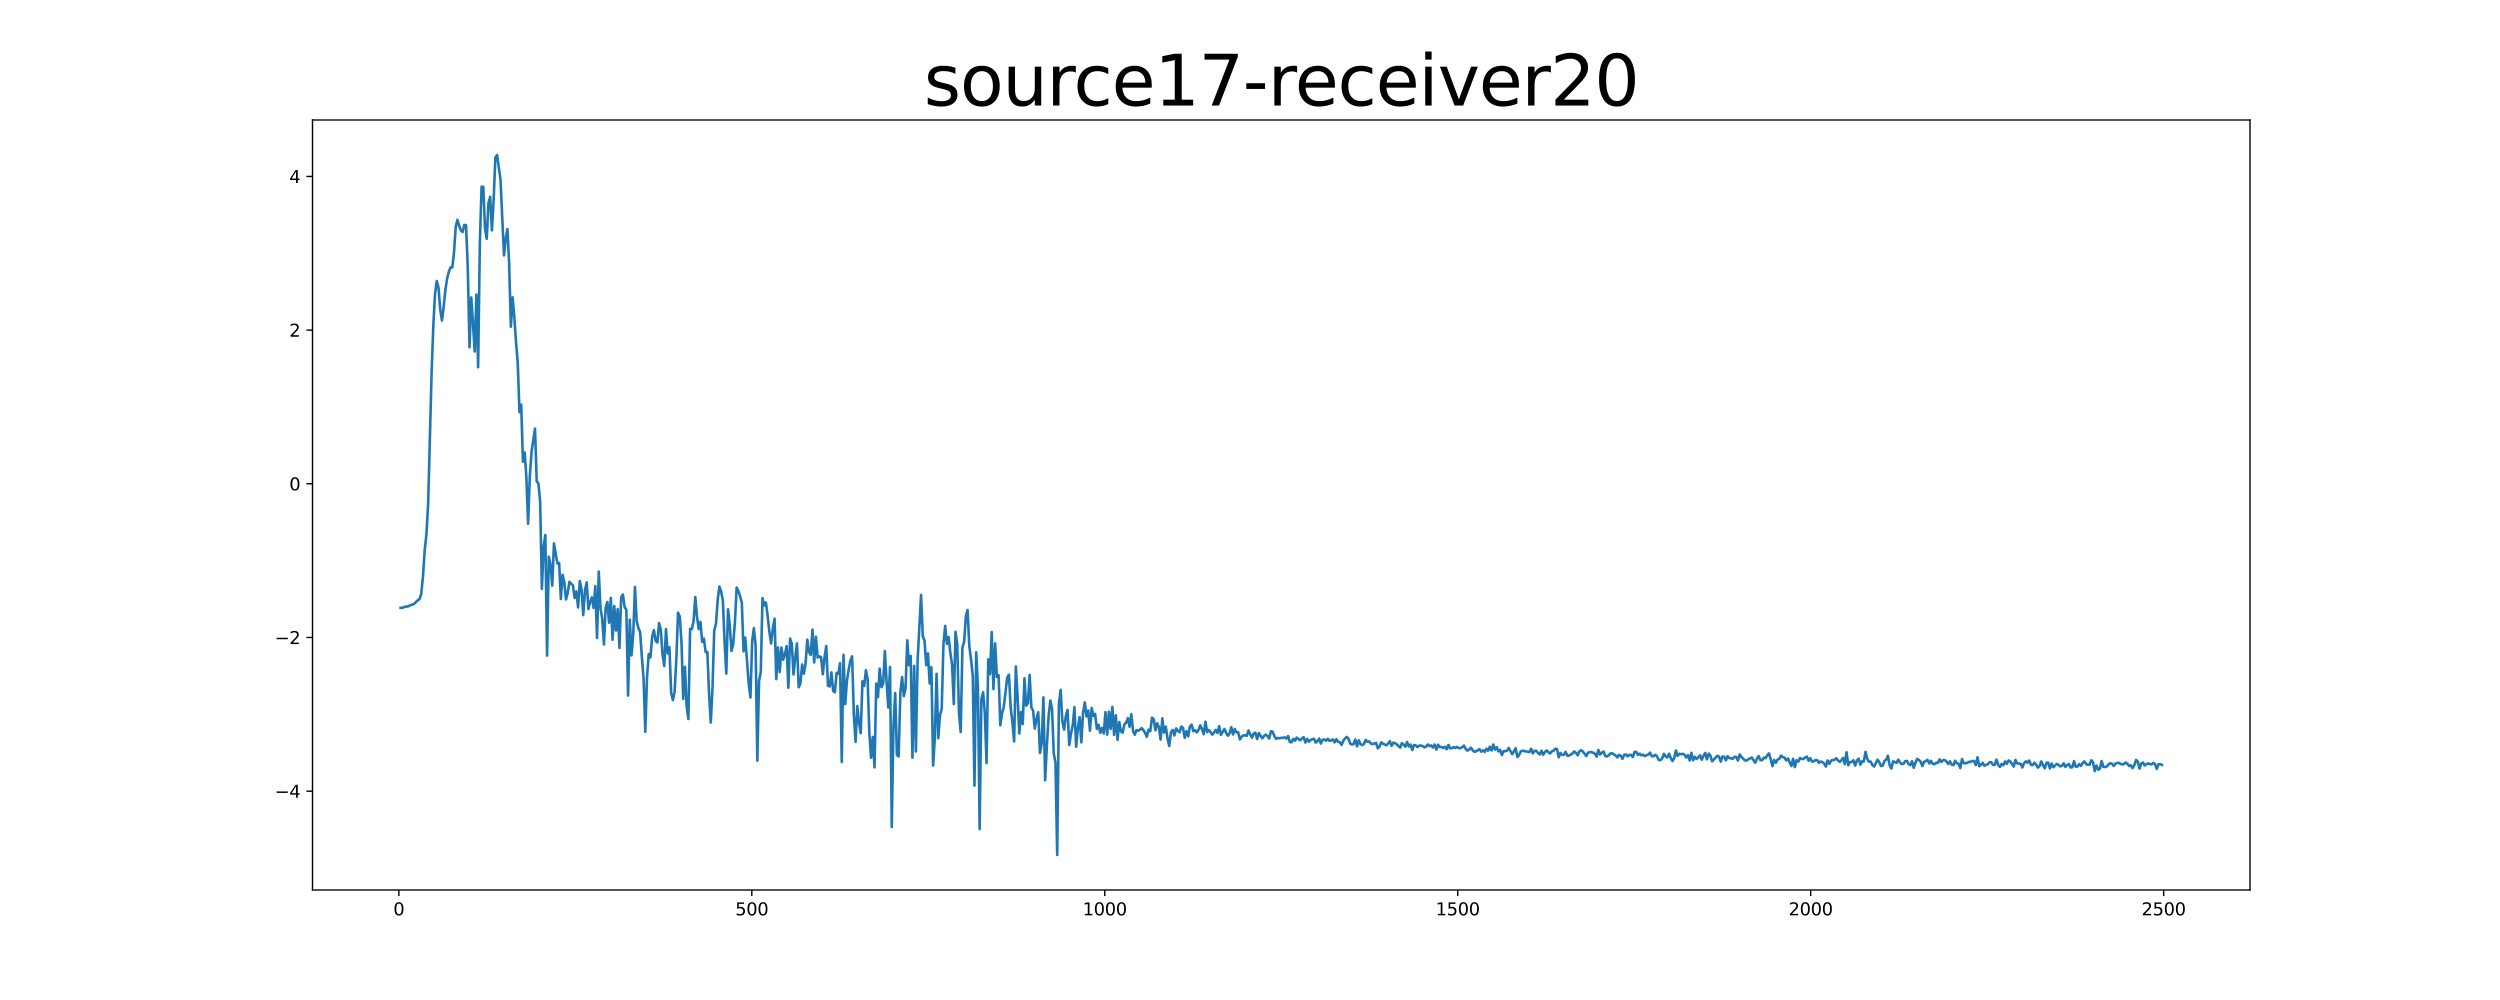 <?xml version="1.0" encoding="utf-8" standalone="no"?>
<!DOCTYPE svg PUBLIC "-//W3C//DTD SVG 1.1//EN"
  "http://www.w3.org/Graphics/SVG/1.1/DTD/svg11.dtd">
<svg xmlns:xlink="http://www.w3.org/1999/xlink" width="1440pt" height="576pt" viewBox="0 0 1440 576" xmlns="http://www.w3.org/2000/svg" version="1.1">
 <defs>
  <style type="text/css">*{stroke-linejoin: round; stroke-linecap: butt}</style>
 </defs>
 <g id="figure_1">
  <g id="patch_1">
   <path d="M 0 576 
L 1440 576 
L 1440 0 
L 0 0 
z
" style="fill: #ffffff"/>
  </g>
  <g id="axes_1">
   <g id="patch_2">
    <path d="M 180 512.64 
L 1296 512.64 
L 1296 69.12 
L 180 69.12 
z
" style="fill: #ffffff"/>
   </g>
   <g id="matplotlib.axis_1">
    <g id="xtick_1">
     <g id="line2d_1">
      <defs>
       <path id="m994c9c022e" d="M 0 0 
L 0 3.5 
" style="stroke: #000000; stroke-width: 0.8"/>
      </defs>
      <g>
       <use xlink:href="#m994c9c022e" x="229.735" y="512.64" style="stroke: #000000; stroke-width: 0.8"/>
      </g>
     </g>
     <g id="text_1">
      <!-- 0 -->
      <g transform="translate(226.553 527.238) scale(0.1 -0.1)">
       <defs>
        <path id="DejaVuSans-30" d="M 2034 4250 
Q 1547 4250 1301 3770 
Q 1056 3291 1056 2328 
Q 1056 1369 1301 889 
Q 1547 409 2034 409 
Q 2525 409 2770 889 
Q 3016 1369 3016 2328 
Q 3016 3291 2770 3770 
Q 2525 4250 2034 4250 
z
M 2034 4750 
Q 2819 4750 3233 4129 
Q 3647 3509 3647 2328 
Q 3647 1150 3233 529 
Q 2819 -91 2034 -91 
Q 1250 -91 836 529 
Q 422 1150 422 2328 
Q 422 3509 836 4129 
Q 1250 4750 2034 4750 
z
" transform="scale(0.016)"/>
       </defs>
       <use xlink:href="#DejaVuSans-30"/>
      </g>
     </g>
    </g>
    <g id="xtick_2">
     <g id="line2d_2">
      <g>
       <use xlink:href="#m994c9c022e" x="433.041" y="512.64" style="stroke: #000000; stroke-width: 0.8"/>
      </g>
     </g>
     <g id="text_2">
      <!-- 500 -->
      <g transform="translate(423.497 527.238) scale(0.1 -0.1)">
       <defs>
        <path id="DejaVuSans-35" d="M 691 4666 
L 3169 4666 
L 3169 4134 
L 1269 4134 
L 1269 2991 
Q 1406 3038 1543 3061 
Q 1681 3084 1819 3084 
Q 2600 3084 3056 2656 
Q 3513 2228 3513 1497 
Q 3513 744 3044 326 
Q 2575 -91 1722 -91 
Q 1428 -91 1123 -41 
Q 819 9 494 109 
L 494 744 
Q 775 591 1075 516 
Q 1375 441 1709 441 
Q 2250 441 2565 725 
Q 2881 1009 2881 1497 
Q 2881 1984 2565 2268 
Q 2250 2553 1709 2553 
Q 1456 2553 1204 2497 
Q 953 2441 691 2322 
L 691 4666 
z
" transform="scale(0.016)"/>
       </defs>
       <use xlink:href="#DejaVuSans-35"/>
       <use xlink:href="#DejaVuSans-30" x="63.623"/>
       <use xlink:href="#DejaVuSans-30" x="127.246"/>
      </g>
     </g>
    </g>
    <g id="xtick_3">
     <g id="line2d_3">
      <g>
       <use xlink:href="#m994c9c022e" x="636.347" y="512.64" style="stroke: #000000; stroke-width: 0.8"/>
      </g>
     </g>
     <g id="text_3">
      <!-- 1000 -->
      <g transform="translate(623.622 527.238) scale(0.1 -0.1)">
       <defs>
        <path id="DejaVuSans-31" d="M 794 531 
L 1825 531 
L 1825 4091 
L 703 3866 
L 703 4441 
L 1819 4666 
L 2450 4666 
L 2450 531 
L 3481 531 
L 3481 0 
L 794 0 
L 794 531 
z
" transform="scale(0.016)"/>
       </defs>
       <use xlink:href="#DejaVuSans-31"/>
       <use xlink:href="#DejaVuSans-30" x="63.623"/>
       <use xlink:href="#DejaVuSans-30" x="127.246"/>
       <use xlink:href="#DejaVuSans-30" x="190.869"/>
      </g>
     </g>
    </g>
    <g id="xtick_4">
     <g id="line2d_4">
      <g>
       <use xlink:href="#m994c9c022e" x="839.653" y="512.64" style="stroke: #000000; stroke-width: 0.8"/>
      </g>
     </g>
     <g id="text_4">
      <!-- 1500 -->
      <g transform="translate(826.928 527.238) scale(0.1 -0.1)">
       <use xlink:href="#DejaVuSans-31"/>
       <use xlink:href="#DejaVuSans-35" x="63.623"/>
       <use xlink:href="#DejaVuSans-30" x="127.246"/>
       <use xlink:href="#DejaVuSans-30" x="190.869"/>
      </g>
     </g>
    </g>
    <g id="xtick_5">
     <g id="line2d_5">
      <g>
       <use xlink:href="#m994c9c022e" x="1042.959" y="512.64" style="stroke: #000000; stroke-width: 0.8"/>
      </g>
     </g>
     <g id="text_5">
      <!-- 2000 -->
      <g transform="translate(1030.234 527.238) scale(0.1 -0.1)">
       <defs>
        <path id="DejaVuSans-32" d="M 1228 531 
L 3431 531 
L 3431 0 
L 469 0 
L 469 531 
Q 828 903 1448 1529 
Q 2069 2156 2228 2338 
Q 2531 2678 2651 2914 
Q 2772 3150 2772 3378 
Q 2772 3750 2511 3984 
Q 2250 4219 1831 4219 
Q 1534 4219 1204 4116 
Q 875 4013 500 3803 
L 500 4441 
Q 881 4594 1212 4672 
Q 1544 4750 1819 4750 
Q 2544 4750 2975 4387 
Q 3406 4025 3406 3419 
Q 3406 3131 3298 2873 
Q 3191 2616 2906 2266 
Q 2828 2175 2409 1742 
Q 1991 1309 1228 531 
z
" transform="scale(0.016)"/>
       </defs>
       <use xlink:href="#DejaVuSans-32"/>
       <use xlink:href="#DejaVuSans-30" x="63.623"/>
       <use xlink:href="#DejaVuSans-30" x="127.246"/>
       <use xlink:href="#DejaVuSans-30" x="190.869"/>
      </g>
     </g>
    </g>
    <g id="xtick_6">
     <g id="line2d_6">
      <g>
       <use xlink:href="#m994c9c022e" x="1246.265" y="512.64" style="stroke: #000000; stroke-width: 0.8"/>
      </g>
     </g>
     <g id="text_6">
      <!-- 2500 -->
      <g transform="translate(1233.54 527.238) scale(0.1 -0.1)">
       <use xlink:href="#DejaVuSans-32"/>
       <use xlink:href="#DejaVuSans-35" x="63.623"/>
       <use xlink:href="#DejaVuSans-30" x="127.246"/>
       <use xlink:href="#DejaVuSans-30" x="190.869"/>
      </g>
     </g>
    </g>
   </g>
   <g id="matplotlib.axis_2">
    <g id="ytick_1">
     <g id="line2d_7">
      <defs>
       <path id="m8f5fe54988" d="M 0 0 
L -3.5 0 
" style="stroke: #000000; stroke-width: 0.8"/>
      </defs>
      <g>
       <use xlink:href="#m8f5fe54988" x="180" y="455.7" style="stroke: #000000; stroke-width: 0.8"/>
      </g>
     </g>
     <g id="text_7">
      <!-- −4 -->
      <g transform="translate(158.258 459.499) scale(0.1 -0.1)">
       <defs>
        <path id="DejaVuSans-2212" d="M 678 2272 
L 4684 2272 
L 4684 1741 
L 678 1741 
L 678 2272 
z
" transform="scale(0.016)"/>
        <path id="DejaVuSans-34" d="M 2419 4116 
L 825 1625 
L 2419 1625 
L 2419 4116 
z
M 2253 4666 
L 3047 4666 
L 3047 1625 
L 3713 1625 
L 3713 1100 
L 3047 1100 
L 3047 0 
L 2419 0 
L 2419 1100 
L 313 1100 
L 313 1709 
L 2253 4666 
z
" transform="scale(0.016)"/>
       </defs>
       <use xlink:href="#DejaVuSans-2212"/>
       <use xlink:href="#DejaVuSans-34" x="83.789"/>
      </g>
     </g>
    </g>
    <g id="ytick_2">
     <g id="line2d_8">
      <g>
       <use xlink:href="#m8f5fe54988" x="180" y="367.181" style="stroke: #000000; stroke-width: 0.8"/>
      </g>
     </g>
     <g id="text_8">
      <!-- −2 -->
      <g transform="translate(158.258 370.981) scale(0.1 -0.1)">
       <use xlink:href="#DejaVuSans-2212"/>
       <use xlink:href="#DejaVuSans-32" x="83.789"/>
      </g>
     </g>
    </g>
    <g id="ytick_3">
     <g id="line2d_9">
      <g>
       <use xlink:href="#m8f5fe54988" x="180" y="278.663" style="stroke: #000000; stroke-width: 0.8"/>
      </g>
     </g>
     <g id="text_9">
      <!-- 0 -->
      <g transform="translate(166.637 282.462) scale(0.1 -0.1)">
       <use xlink:href="#DejaVuSans-30"/>
      </g>
     </g>
    </g>
    <g id="ytick_4">
     <g id="line2d_10">
      <g>
       <use xlink:href="#m8f5fe54988" x="180" y="190.144" style="stroke: #000000; stroke-width: 0.8"/>
      </g>
     </g>
     <g id="text_10">
      <!-- 2 -->
      <g transform="translate(166.637 193.943) scale(0.1 -0.1)">
       <use xlink:href="#DejaVuSans-32"/>
      </g>
     </g>
    </g>
    <g id="ytick_5">
     <g id="line2d_11">
      <g>
       <use xlink:href="#m8f5fe54988" x="180" y="101.625" style="stroke: #000000; stroke-width: 0.8"/>
      </g>
     </g>
     <g id="text_11">
      <!-- 4 -->
      <g transform="translate(166.637 105.424) scale(0.1 -0.1)">
       <use xlink:href="#DejaVuSans-34"/>
      </g>
     </g>
    </g>
   </g>
   <g id="line2d_12">
    <path d="M 230.727 350.11 
L 231.72 350.138 
L 233.705 349.309 
L 234.698 349.404 
L 236.684 348.453 
L 237.676 348.24 
L 238.669 347.704 
L 240.654 345.681 
L 241.647 345.132 
L 242.64 341.927 
L 243.632 332.069 
L 244.625 316.823 
L 245.618 307.812 
L 246.611 290.194 
L 248.596 215.205 
L 249.589 187.568 
L 250.581 169.27 
L 251.574 161.833 
L 252.567 165.683 
L 253.56 178.109 
L 254.552 184.618 
L 255.545 176.886 
L 256.538 166.984 
L 257.53 160.514 
L 258.523 156.534 
L 259.516 154.036 
L 260.508 154.1 
L 261.501 145.579 
L 262.494 130.572 
L 263.487 126.592 
L 264.479 130.032 
L 265.472 132.738 
L 266.465 133.644 
L 267.457 129.512 
L 268.45 129.749 
L 269.443 154.332 
L 270.436 200.035 
L 271.428 171.309 
L 272.421 185.975 
L 273.414 202.491 
L 274.406 169.678 
L 275.399 211.544 
L 276.392 140.021 
L 277.384 107.52 
L 278.377 107.589 
L 279.37 131.597 
L 280.363 137.555 
L 281.355 116.9 
L 282.348 113.365 
L 283.341 132.688 
L 284.333 115.418 
L 285.326 90.722 
L 286.319 89.28 
L 288.304 103.556 
L 290.29 147.132 
L 291.282 137.491 
L 292.275 131.944 
L 293.268 151.904 
L 294.26 188.179 
L 295.253 171.273 
L 296.246 182.564 
L 297.239 197.069 
L 298.231 209.215 
L 299.224 237.372 
L 300.217 233.077 
L 301.209 265.91 
L 302.202 260.592 
L 303.195 274.868 
L 304.188 301.689 
L 305.18 274.136 
L 306.173 260.16 
L 308.158 246.901 
L 309.151 277.221 
L 310.144 278.482 
L 311.136 289.23 
L 312.129 339.148 
L 313.122 314.806 
L 314.115 308.182 
L 315.107 377.626 
L 316.1 320.676 
L 317.093 325.251 
L 318.085 337.304 
L 319.078 312.978 
L 321.064 324.557 
L 322.056 324.284 
L 323.049 345.024 
L 324.042 331.057 
L 325.034 335.464 
L 326.027 345.27 
L 327.02 341.361 
L 328.012 335.106 
L 329.005 336.275 
L 329.998 337.039 
L 330.991 344.444 
L 331.983 340.661 
L 332.976 349.881 
L 333.969 334.661 
L 334.961 339.519 
L 335.954 354.322 
L 336.947 340.053 
L 337.94 335.454 
L 338.932 350.854 
L 339.925 346.67 
L 340.918 344.122 
L 341.91 350.211 
L 342.903 337.604 
L 343.896 367.487 
L 344.888 329.237 
L 345.881 350.43 
L 346.874 356.287 
L 347.867 371.208 
L 348.859 350.005 
L 349.852 346.739 
L 350.845 358.712 
L 351.837 344.366 
L 352.83 368.536 
L 353.823 349.053 
L 354.816 363.195 
L 355.808 350.807 
L 356.801 373.222 
L 357.794 344.054 
L 358.786 342.437 
L 359.779 349.645 
L 360.772 351.221 
L 361.764 400.652 
L 362.757 356.923 
L 363.75 377.523 
L 364.743 365.433 
L 365.735 338.042 
L 366.728 357.905 
L 367.721 361.741 
L 368.713 364.096 
L 369.706 378.333 
L 370.699 390.956 
L 371.692 421.513 
L 372.684 390.062 
L 373.677 376.773 
L 374.67 378.601 
L 375.662 366.682 
L 376.655 362.989 
L 377.648 369.128 
L 378.64 370.095 
L 379.633 358.861 
L 380.626 362.878 
L 381.619 376.981 
L 382.611 383.564 
L 383.604 362.335 
L 384.597 376.339 
L 385.589 372.818 
L 386.582 399.041 
L 387.575 403.26 
L 388.568 398.462 
L 389.56 379.784 
L 390.553 352.877 
L 391.546 355.091 
L 392.538 369.949 
L 393.531 402.591 
L 394.524 384.078 
L 395.516 406.996 
L 396.509 414.146 
L 397.502 362.214 
L 398.495 362.332 
L 399.487 357.863 
L 400.48 343.891 
L 401.473 355.336 
L 402.465 362.327 
L 403.458 358.198 
L 404.451 369.692 
L 405.444 367.836 
L 406.436 375.581 
L 407.429 375.53 
L 408.422 399.729 
L 409.414 416.162 
L 410.407 396.05 
L 411.4 362.977 
L 412.392 359.453 
L 413.385 345.534 
L 414.378 337.832 
L 415.371 340.677 
L 416.363 345.899 
L 417.356 369.713 
L 418.349 387.98 
L 419.341 350.946 
L 420.334 360.057 
L 421.327 374.953 
L 422.32 371.026 
L 423.312 358.395 
L 424.305 338.443 
L 425.298 340.413 
L 426.29 343.467 
L 427.283 347.021 
L 428.276 375.163 
L 429.268 367.232 
L 431.254 393.66 
L 432.247 401.765 
L 433.239 369.473 
L 434.232 361.809 
L 435.225 371.788 
L 436.217 438.129 
L 437.21 392.141 
L 438.203 387.308 
L 439.196 344.532 
L 440.188 348.761 
L 441.181 347.017 
L 442.174 354.894 
L 443.166 364.014 
L 444.159 370.633 
L 445.152 362.041 
L 446.144 356.358 
L 447.137 391.21 
L 448.13 372.904 
L 449.123 387.083 
L 450.115 372.983 
L 451.108 379.99 
L 452.101 376.833 
L 453.093 372.177 
L 454.086 396.16 
L 455.079 367.809 
L 456.072 370.81 
L 457.064 388.488 
L 458.057 378.635 
L 459.05 370.575 
L 460.042 395.861 
L 461.035 393.696 
L 462.028 382.753 
L 463.02 388.031 
L 464.013 382.284 
L 465.006 368.458 
L 465.999 375.55 
L 466.991 377.228 
L 467.984 362.64 
L 468.977 381.566 
L 469.969 366.743 
L 470.962 378.746 
L 471.955 378.056 
L 472.948 378.618 
L 473.94 388.364 
L 474.933 378.664 
L 475.926 372.128 
L 476.918 395.018 
L 477.911 395.389 
L 478.904 387.293 
L 479.896 397.988 
L 480.889 398.758 
L 481.882 387.603 
L 482.875 388.023 
L 483.867 381.999 
L 484.86 438.959 
L 485.853 377.2 
L 486.845 405.624 
L 487.838 392.156 
L 488.831 385.79 
L 489.824 380.558 
L 490.816 378.067 
L 491.809 411.609 
L 492.802 427.345 
L 493.794 406.775 
L 494.787 416.128 
L 495.78 422.258 
L 496.772 392.361 
L 497.765 395.081 
L 498.758 386.045 
L 499.751 391.247 
L 500.743 422.091 
L 501.736 436.437 
L 502.729 424.483 
L 503.721 442.009 
L 504.714 393.768 
L 505.707 401.542 
L 506.7 385.137 
L 507.692 395.821 
L 508.685 393.827 
L 509.678 374.976 
L 510.67 392.703 
L 511.663 407.519 
L 512.656 384.145 
L 513.648 476.384 
L 514.641 418.144 
L 515.634 399.185 
L 516.627 434.92 
L 517.619 435.706 
L 518.612 398.874 
L 519.605 389.977 
L 520.597 400.964 
L 521.59 396.432 
L 522.583 368.837 
L 523.576 383.137 
L 524.568 377.835 
L 525.561 436.448 
L 526.554 383.537 
L 527.546 432.822 
L 528.539 380.585 
L 530.524 342.668 
L 531.517 366.4 
L 532.51 368.973 
L 533.503 383.137 
L 534.495 376.356 
L 535.488 393.666 
L 536.481 384.278 
L 537.473 440.931 
L 538.466 424.861 
L 539.459 388.12 
L 540.452 425.188 
L 541.444 411.88 
L 542.437 408.188 
L 543.43 370.853 
L 544.422 360.505 
L 545.415 370.887 
L 546.408 366.919 
L 547.4 376.067 
L 548.393 382.704 
L 549.386 405.537 
L 550.379 363.884 
L 551.371 371.375 
L 552.364 410.455 
L 553.357 421.673 
L 554.349 372.98 
L 555.342 369.733 
L 556.335 354.89 
L 557.328 351.371 
L 558.32 372.179 
L 559.313 379.771 
L 560.306 389.104 
L 561.298 452.533 
L 562.291 375.766 
L 563.284 396.204 
L 564.276 477.556 
L 565.269 402.792 
L 566.262 398.779 
L 567.255 410.748 
L 568.247 439.565 
L 569.24 379.769 
L 570.233 388.313 
L 571.225 364.013 
L 572.218 396.875 
L 573.211 370.632 
L 574.204 389.943 
L 575.196 388.997 
L 576.189 417.771 
L 577.182 410.797 
L 578.174 407.193 
L 580.16 390.297 
L 581.152 388.644 
L 582.145 407.701 
L 583.138 415.951 
L 584.131 427.07 
L 585.123 383.887 
L 586.116 401.142 
L 587.109 422.51 
L 588.101 410.186 
L 589.094 417.06 
L 590.087 390.68 
L 591.08 406.5 
L 592.072 405.107 
L 593.065 388.741 
L 594.058 407.458 
L 595.05 409.261 
L 596.043 419.657 
L 597.036 413.836 
L 598.028 410.239 
L 599.021 433.705 
L 600.014 428.281 
L 601.007 401.679 
L 601.999 449.412 
L 602.992 429.647 
L 603.985 412.861 
L 604.977 403.49 
L 605.97 408.132 
L 606.963 434.102 
L 607.956 439.17 
L 608.948 492.48 
L 609.941 405.208 
L 610.934 397.397 
L 611.926 415.52 
L 612.919 420.259 
L 613.912 412.55 
L 614.904 408.94 
L 615.897 429.159 
L 616.89 422.606 
L 617.883 417.918 
L 618.875 407.3 
L 619.868 430.111 
L 620.861 419.476 
L 621.853 413.153 
L 622.846 427.614 
L 623.839 410.531 
L 624.832 404.583 
L 625.824 412.688 
L 626.817 409.266 
L 627.81 420.905 
L 628.802 407.811 
L 629.795 412.422 
L 630.788 411.176 
L 631.78 419.87 
L 632.773 417.517 
L 633.766 422.114 
L 634.759 419.26 
L 635.751 422.462 
L 636.744 410.186 
L 637.737 423.121 
L 638.729 409.935 
L 639.722 419.873 
L 640.715 407.169 
L 641.708 423.297 
L 642.7 411.994 
L 643.693 426.155 
L 644.686 415.875 
L 645.678 421.334 
L 646.671 421.967 
L 647.664 417.218 
L 648.656 416.241 
L 649.649 413.645 
L 650.642 418.629 
L 651.635 411.375 
L 652.627 420.972 
L 653.62 423.205 
L 654.613 420.535 
L 655.605 420.947 
L 656.598 420.316 
L 657.591 419.357 
L 658.584 420.546 
L 659.576 422.124 
L 660.569 424.364 
L 661.562 420.3 
L 662.554 421.124 
L 663.547 413.387 
L 664.54 414.224 
L 665.532 420.643 
L 666.525 416.604 
L 667.518 418.868 
L 668.511 425.991 
L 669.503 413.76 
L 670.496 421.966 
L 671.489 418.551 
L 672.481 425.232 
L 673.474 429.659 
L 674.467 421.845 
L 675.46 420.422 
L 676.452 423.635 
L 677.445 419.575 
L 678.438 420.955 
L 679.43 421.77 
L 680.423 418.515 
L 681.416 419.282 
L 682.408 424.979 
L 683.401 421.153 
L 684.394 424.12 
L 685.387 418.51 
L 686.379 417.341 
L 687.372 421.203 
L 688.365 420.616 
L 689.357 421.86 
L 690.35 420.331 
L 691.343 417.792 
L 692.336 419.952 
L 693.328 422.942 
L 694.321 415.685 
L 695.314 421.648 
L 696.306 420.484 
L 697.299 421.73 
L 698.292 423.17 
L 699.284 421.979 
L 700.277 420.371 
L 701.27 422.187 
L 702.263 418.271 
L 703.255 423.282 
L 705.241 419.864 
L 706.233 422.098 
L 707.226 423.745 
L 708.219 422.501 
L 709.212 418.879 
L 710.204 423.04 
L 711.197 419.877 
L 712.19 421.88 
L 713.182 421.809 
L 714.175 425.915 
L 715.168 424.349 
L 716.16 423.636 
L 717.153 423.536 
L 718.146 423.823 
L 719.139 420.747 
L 720.131 422.986 
L 721.124 424.897 
L 722.117 422.51 
L 723.109 422.04 
L 724.102 425.693 
L 725.095 422.219 
L 727.08 425.276 
L 728.073 423.949 
L 729.066 423.14 
L 730.058 423.911 
L 731.051 425.375 
L 732.044 421.195 
L 733.036 421.427 
L 734.029 423.98 
L 735.022 425.61 
L 736.015 425.025 
L 737.007 425.256 
L 738 424.985 
L 738.993 425.025 
L 739.985 424.721 
L 740.978 425.416 
L 741.971 423.939 
L 742.964 427.418 
L 743.956 427.502 
L 744.949 425.607 
L 745.942 426.6 
L 746.934 424.86 
L 748.92 426.407 
L 749.912 425.349 
L 750.905 424.587 
L 751.898 427.711 
L 752.891 425.606 
L 753.883 427.208 
L 754.876 426.286 
L 755.869 425.736 
L 756.861 425.559 
L 757.854 427.754 
L 758.847 426.845 
L 759.84 425.446 
L 760.832 428.269 
L 761.825 426.087 
L 762.818 425.945 
L 763.81 426.607 
L 764.803 425.571 
L 765.796 426.712 
L 766.788 426.499 
L 767.781 425.954 
L 768.774 427.589 
L 769.767 425.755 
L 770.759 427.313 
L 771.752 427.517 
L 772.745 429.04 
L 773.737 426.672 
L 774.73 425.333 
L 775.723 424.466 
L 776.716 425.433 
L 777.708 428.274 
L 778.701 428.863 
L 779.694 428.556 
L 780.686 425.958 
L 781.679 429.896 
L 782.672 426.401 
L 783.664 428.663 
L 784.657 429.2 
L 785.65 428.527 
L 786.643 426.157 
L 787.635 427.272 
L 788.628 427.063 
L 789.621 428.279 
L 790.613 428.608 
L 792.599 427.92 
L 793.592 431.018 
L 794.584 430.078 
L 795.577 427.651 
L 796.57 428.326 
L 798.555 429.294 
L 799.548 428.291 
L 800.54 426.961 
L 801.533 429.628 
L 802.526 427.788 
L 803.519 428.104 
L 804.511 428.689 
L 806.497 430.62 
L 807.489 428.047 
L 808.482 428.903 
L 809.475 430.101 
L 810.468 427.395 
L 811.46 429.984 
L 812.453 428.854 
L 813.446 432.007 
L 814.438 429.16 
L 815.431 429.291 
L 816.424 430.285 
L 817.416 429.517 
L 818.409 429.4 
L 819.402 429.742 
L 820.395 430.458 
L 821.387 430.064 
L 822.38 428.824 
L 823.373 429.783 
L 824.365 429.376 
L 825.358 430.575 
L 826.351 428.842 
L 827.344 431.754 
L 828.336 428.919 
L 829.329 430.322 
L 830.322 430.192 
L 831.314 430.897 
L 832.307 430.106 
L 833.3 431.567 
L 834.292 429.084 
L 835.285 431.06 
L 836.278 430.933 
L 837.271 430.342 
L 838.263 430.817 
L 839.256 430.253 
L 840.249 430.935 
L 841.241 430.882 
L 842.234 430.484 
L 843.227 429.457 
L 844.22 431.341 
L 845.212 432.342 
L 846.205 431.786 
L 847.198 430.667 
L 848.19 432.018 
L 849.183 433.042 
L 850.176 432.788 
L 852.161 431.499 
L 853.154 432.945 
L 854.147 432.205 
L 855.139 433.116 
L 856.132 431.241 
L 857.125 432.422 
L 858.117 430.134 
L 859.11 432.262 
L 860.103 428.827 
L 861.096 431.772 
L 862.088 430.357 
L 863.081 432.798 
L 864.074 431.931 
L 865.066 434.954 
L 866.059 432.715 
L 867.052 432.66 
L 868.044 432.369 
L 869.037 430.85 
L 871.023 434.405 
L 872.015 432.835 
L 873.008 430.923 
L 874.001 436.045 
L 874.993 434.973 
L 875.986 432.75 
L 876.979 432.397 
L 880.95 433.219 
L 881.942 431.293 
L 882.935 433.975 
L 883.928 432.484 
L 884.92 432.446 
L 885.913 433.705 
L 886.906 434.547 
L 887.899 432.421 
L 888.891 434.767 
L 889.884 433.124 
L 890.877 432.242 
L 891.869 433.294 
L 892.862 433.987 
L 893.855 432.755 
L 894.848 432.407 
L 895.84 431.317 
L 896.833 431.396 
L 897.826 436.216 
L 898.818 433.66 
L 899.811 434.804 
L 900.804 434.777 
L 901.796 433.085 
L 902.789 435.299 
L 903.782 435.203 
L 905.767 434.022 
L 906.76 432.853 
L 907.753 433.623 
L 908.745 435.053 
L 909.738 432.805 
L 910.731 432.108 
L 911.724 432.886 
L 913.709 435.498 
L 914.702 433.523 
L 915.694 433.276 
L 916.687 433.161 
L 918.672 434.086 
L 919.665 435.841 
L 920.658 431.997 
L 921.651 434.604 
L 922.643 433.559 
L 923.636 432.858 
L 924.629 435.449 
L 925.621 435.696 
L 926.614 435.105 
L 927.607 433.997 
L 928.6 433.896 
L 930.585 435.141 
L 931.578 436.256 
L 932.57 434.745 
L 933.563 435.358 
L 934.556 437.063 
L 935.548 434.745 
L 936.541 434.574 
L 937.534 435.674 
L 938.527 434.815 
L 939.519 434.846 
L 940.512 436.075 
L 941.505 433.097 
L 942.497 433.102 
L 943.49 434.819 
L 944.483 434.148 
L 945.476 435.083 
L 946.468 434.704 
L 947.461 435.526 
L 948.454 434.904 
L 949.446 434.66 
L 950.439 433.537 
L 951.432 435.563 
L 952.424 435.626 
L 953.417 434.721 
L 954.41 435.61 
L 955.403 437.704 
L 956.395 437.846 
L 957.388 436.878 
L 958.381 434.19 
L 959.373 435.691 
L 960.366 436.292 
L 961.359 434.15 
L 962.352 436.56 
L 963.344 438.369 
L 964.337 436.739 
L 965.33 432.268 
L 966.322 435.374 
L 967.315 434.185 
L 968.308 434.442 
L 969.3 434.177 
L 970.293 434.77 
L 971.286 436.297 
L 972.279 434.881 
L 973.271 438.081 
L 974.264 433.628 
L 975.257 437.958 
L 976.249 435.945 
L 977.242 437.146 
L 978.235 436.213 
L 979.228 435.014 
L 980.22 437.604 
L 981.213 435.348 
L 982.206 433.691 
L 983.198 437.382 
L 984.191 434.093 
L 985.184 435.239 
L 986.176 438.559 
L 989.155 435.37 
L 990.147 435.783 
L 991.14 438.702 
L 992.133 435.77 
L 993.125 435.824 
L 994.118 437.971 
L 995.111 435.575 
L 996.104 436.672 
L 997.096 436.765 
L 998.089 437.053 
L 999.082 435.888 
L 1000.074 435.999 
L 1001.067 438.099 
L 1002.06 434.56 
L 1003.052 436.045 
L 1004.045 436.938 
L 1005.038 438.01 
L 1006.031 438.097 
L 1007.023 437.337 
L 1008.016 436.889 
L 1009.009 436.294 
L 1010.994 439.301 
L 1011.987 437.019 
L 1012.98 435.494 
L 1013.972 437.818 
L 1014.965 437.904 
L 1015.958 436.412 
L 1016.95 436.7 
L 1017.943 435.111 
L 1018.936 433.931 
L 1019.928 437.31 
L 1020.921 441.329 
L 1021.914 437.696 
L 1022.907 439.319 
L 1023.899 437.499 
L 1024.892 437.062 
L 1025.885 435.186 
L 1026.877 436.101 
L 1027.87 436.358 
L 1028.863 437.97 
L 1029.856 436.932 
L 1031.841 441.242 
L 1032.834 437.029 
L 1033.826 441.846 
L 1034.819 437.868 
L 1035.812 438.681 
L 1036.804 436.601 
L 1037.797 437.19 
L 1038.79 437.217 
L 1039.783 436.267 
L 1040.775 435.808 
L 1041.768 438.148 
L 1042.761 436.721 
L 1043.753 438.7 
L 1044.746 438.53 
L 1045.739 437.848 
L 1046.732 437.85 
L 1047.724 439.411 
L 1048.717 438.611 
L 1049.71 439.017 
L 1050.702 439.85 
L 1051.695 441.533 
L 1052.688 438.031 
L 1053.68 440.004 
L 1054.673 438.123 
L 1055.666 437.811 
L 1056.659 437.707 
L 1057.651 436.753 
L 1058.644 437.923 
L 1059.637 438.831 
L 1060.629 437.967 
L 1061.622 436.551 
L 1062.615 440.154 
L 1063.608 433.308 
L 1064.6 440.776 
L 1065.593 438.977 
L 1066.586 438.885 
L 1067.578 437.899 
L 1068.571 440.973 
L 1069.564 438.109 
L 1070.556 436.988 
L 1071.549 440.478 
L 1072.542 438.5 
L 1073.535 438.681 
L 1074.527 433.051 
L 1075.52 437.092 
L 1076.513 438.764 
L 1077.505 438.673 
L 1078.498 440.678 
L 1079.491 441.501 
L 1081.476 437.587 
L 1082.469 439.01 
L 1083.462 441.266 
L 1084.454 440.928 
L 1085.447 438.319 
L 1086.44 437.585 
L 1087.432 435.335 
L 1088.425 440.706 
L 1089.418 442.671 
L 1090.411 438.543 
L 1092.396 439.396 
L 1093.389 437.57 
L 1094.381 439.051 
L 1095.374 440.089 
L 1096.367 440.012 
L 1097.36 438.471 
L 1098.352 438.27 
L 1099.345 440.113 
L 1100.338 440.681 
L 1101.33 438.486 
L 1102.323 442.233 
L 1103.316 439.182 
L 1104.308 437.068 
L 1105.301 437.753 
L 1106.294 438.751 
L 1107.287 441.278 
L 1108.279 438.812 
L 1109.272 438.394 
L 1110.265 437.691 
L 1111.257 439.75 
L 1112.25 438.238 
L 1113.243 440 
L 1114.236 440.179 
L 1115.228 439.385 
L 1116.221 439.482 
L 1117.214 437.397 
L 1118.206 438.86 
L 1119.199 437.847 
L 1120.192 437.799 
L 1121.184 438.644 
L 1122.177 440.085 
L 1123.17 438.513 
L 1124.163 440.439 
L 1125.155 440.705 
L 1126.148 438.189 
L 1127.141 439.708 
L 1128.133 439.844 
L 1129.126 442.429 
L 1130.119 437.175 
L 1131.112 439.592 
L 1132.104 439.677 
L 1133.097 439.421 
L 1134.09 438.806 
L 1135.082 438.848 
L 1136.075 438.262 
L 1137.068 438.413 
L 1138.06 440.687 
L 1139.053 436.163 
L 1140.046 441.304 
L 1141.039 440.512 
L 1142.031 439.381 
L 1143.024 441.057 
L 1144.017 440.541 
L 1145.009 440.196 
L 1146.002 439.066 
L 1146.995 439.021 
L 1147.988 440.641 
L 1148.98 440.551 
L 1149.973 437.52 
L 1150.966 440.57 
L 1151.958 441.752 
L 1152.951 440.036 
L 1153.944 440.718 
L 1154.936 438.562 
L 1155.929 439.992 
L 1156.922 437.981 
L 1157.915 438.6 
L 1159.9 441.533 
L 1160.893 437.702 
L 1161.885 439.686 
L 1162.878 439.893 
L 1163.871 439.89 
L 1164.864 442.036 
L 1165.856 439.589 
L 1166.849 438.519 
L 1167.842 439.273 
L 1168.834 438.047 
L 1169.827 440.537 
L 1170.82 440.685 
L 1171.812 439.326 
L 1172.805 440.427 
L 1173.798 442.139 
L 1174.791 441.238 
L 1175.783 438.574 
L 1176.776 440.794 
L 1177.769 442.488 
L 1178.761 439.324 
L 1179.754 439.306 
L 1180.747 442.614 
L 1181.74 439.762 
L 1182.732 441.939 
L 1184.718 439.996 
L 1185.71 440.509 
L 1186.703 441.477 
L 1187.696 441.048 
L 1188.688 439.661 
L 1189.681 441.743 
L 1190.674 440.687 
L 1191.667 440.125 
L 1192.659 442.064 
L 1193.652 441.909 
L 1194.645 438.393 
L 1195.637 441.63 
L 1196.63 441.503 
L 1197.623 440.149 
L 1198.616 441.157 
L 1199.608 439.571 
L 1200.601 438.566 
L 1201.594 440.096 
L 1202.586 440.506 
L 1203.579 440.488 
L 1204.572 437.927 
L 1205.564 438.955 
L 1206.557 444.125 
L 1207.55 440.974 
L 1208.543 443.294 
L 1209.535 442.854 
L 1210.528 438.343 
L 1211.521 441.699 
L 1212.513 441.84 
L 1213.506 441.483 
L 1214.499 440.291 
L 1215.492 439.64 
L 1216.484 439.892 
L 1217.477 441.183 
L 1218.47 439.873 
L 1219.462 439.472 
L 1220.455 439.39 
L 1221.448 439.995 
L 1222.44 440.364 
L 1223.433 440.035 
L 1224.426 439.209 
L 1225.419 439.963 
L 1226.411 441.228 
L 1227.404 440.873 
L 1228.397 442.455 
L 1229.389 440.696 
L 1230.382 437.743 
L 1231.375 438.655 
L 1232.368 442.703 
L 1233.36 439.788 
L 1234.353 439.219 
L 1235.346 440.907 
L 1236.338 440.153 
L 1237.331 439.693 
L 1238.324 440.152 
L 1239.316 440.25 
L 1240.309 439.421 
L 1241.302 440.096 
L 1242.295 442.903 
L 1243.287 440.216 
L 1244.28 440.135 
L 1245.273 440.603 
L 1245.273 440.603 
" clip-path="url(#pbbd4674f0a)" style="fill: none; stroke: #1f77b4; stroke-width: 1.5; stroke-linecap: square"/>
   </g>
   <g id="patch_3">
    <path d="M 180 512.64 
L 180 69.12 
" style="fill: none; stroke: #000000; stroke-width: 0.8; stroke-linejoin: miter; stroke-linecap: square"/>
   </g>
   <g id="patch_4">
    <path d="M 1296 512.64 
L 1296 69.12 
" style="fill: none; stroke: #000000; stroke-width: 0.8; stroke-linejoin: miter; stroke-linecap: square"/>
   </g>
   <g id="patch_5">
    <path d="M 180 512.64 
L 1296 512.64 
" style="fill: none; stroke: #000000; stroke-width: 0.8; stroke-linejoin: miter; stroke-linecap: square"/>
   </g>
   <g id="patch_6">
    <path d="M 180 69.12 
L 1296 69.12 
" style="fill: none; stroke: #000000; stroke-width: 0.8; stroke-linejoin: miter; stroke-linecap: square"/>
   </g>
   <g id="text_12">
    <!-- source17-receiver20 -->
    <g transform="translate(532.175 60.801) scale(0.4 -0.4)">
     <defs>
      <path id="DejaVuSans-73" d="M 2834 3397 
L 2834 2853 
Q 2591 2978 2328 3040 
Q 2066 3103 1784 3103 
Q 1356 3103 1142 2972 
Q 928 2841 928 2578 
Q 928 2378 1081 2264 
Q 1234 2150 1697 2047 
L 1894 2003 
Q 2506 1872 2764 1633 
Q 3022 1394 3022 966 
Q 3022 478 2636 193 
Q 2250 -91 1575 -91 
Q 1294 -91 989 -36 
Q 684 19 347 128 
L 347 722 
Q 666 556 975 473 
Q 1284 391 1588 391 
Q 1994 391 2212 530 
Q 2431 669 2431 922 
Q 2431 1156 2273 1281 
Q 2116 1406 1581 1522 
L 1381 1569 
Q 847 1681 609 1914 
Q 372 2147 372 2553 
Q 372 3047 722 3315 
Q 1072 3584 1716 3584 
Q 2034 3584 2315 3537 
Q 2597 3491 2834 3397 
z
" transform="scale(0.016)"/>
      <path id="DejaVuSans-6f" d="M 1959 3097 
Q 1497 3097 1228 2736 
Q 959 2375 959 1747 
Q 959 1119 1226 758 
Q 1494 397 1959 397 
Q 2419 397 2687 759 
Q 2956 1122 2956 1747 
Q 2956 2369 2687 2733 
Q 2419 3097 1959 3097 
z
M 1959 3584 
Q 2709 3584 3137 3096 
Q 3566 2609 3566 1747 
Q 3566 888 3137 398 
Q 2709 -91 1959 -91 
Q 1206 -91 779 398 
Q 353 888 353 1747 
Q 353 2609 779 3096 
Q 1206 3584 1959 3584 
z
" transform="scale(0.016)"/>
      <path id="DejaVuSans-75" d="M 544 1381 
L 544 3500 
L 1119 3500 
L 1119 1403 
Q 1119 906 1312 657 
Q 1506 409 1894 409 
Q 2359 409 2629 706 
Q 2900 1003 2900 1516 
L 2900 3500 
L 3475 3500 
L 3475 0 
L 2900 0 
L 2900 538 
Q 2691 219 2414 64 
Q 2138 -91 1772 -91 
Q 1169 -91 856 284 
Q 544 659 544 1381 
z
M 1991 3584 
L 1991 3584 
z
" transform="scale(0.016)"/>
      <path id="DejaVuSans-72" d="M 2631 2963 
Q 2534 3019 2420 3045 
Q 2306 3072 2169 3072 
Q 1681 3072 1420 2755 
Q 1159 2438 1159 1844 
L 1159 0 
L 581 0 
L 581 3500 
L 1159 3500 
L 1159 2956 
Q 1341 3275 1631 3429 
Q 1922 3584 2338 3584 
Q 2397 3584 2469 3576 
Q 2541 3569 2628 3553 
L 2631 2963 
z
" transform="scale(0.016)"/>
      <path id="DejaVuSans-63" d="M 3122 3366 
L 3122 2828 
Q 2878 2963 2633 3030 
Q 2388 3097 2138 3097 
Q 1578 3097 1268 2742 
Q 959 2388 959 1747 
Q 959 1106 1268 751 
Q 1578 397 2138 397 
Q 2388 397 2633 464 
Q 2878 531 3122 666 
L 3122 134 
Q 2881 22 2623 -34 
Q 2366 -91 2075 -91 
Q 1284 -91 818 406 
Q 353 903 353 1747 
Q 353 2603 823 3093 
Q 1294 3584 2113 3584 
Q 2378 3584 2631 3529 
Q 2884 3475 3122 3366 
z
" transform="scale(0.016)"/>
      <path id="DejaVuSans-65" d="M 3597 1894 
L 3597 1613 
L 953 1613 
Q 991 1019 1311 708 
Q 1631 397 2203 397 
Q 2534 397 2845 478 
Q 3156 559 3463 722 
L 3463 178 
Q 3153 47 2828 -22 
Q 2503 -91 2169 -91 
Q 1331 -91 842 396 
Q 353 884 353 1716 
Q 353 2575 817 3079 
Q 1281 3584 2069 3584 
Q 2775 3584 3186 3129 
Q 3597 2675 3597 1894 
z
M 3022 2063 
Q 3016 2534 2758 2815 
Q 2500 3097 2075 3097 
Q 1594 3097 1305 2825 
Q 1016 2553 972 2059 
L 3022 2063 
z
" transform="scale(0.016)"/>
      <path id="DejaVuSans-37" d="M 525 4666 
L 3525 4666 
L 3525 4397 
L 1831 0 
L 1172 0 
L 2766 4134 
L 525 4134 
L 525 4666 
z
" transform="scale(0.016)"/>
      <path id="DejaVuSans-2d" d="M 313 2009 
L 1997 2009 
L 1997 1497 
L 313 1497 
L 313 2009 
z
" transform="scale(0.016)"/>
      <path id="DejaVuSans-69" d="M 603 3500 
L 1178 3500 
L 1178 0 
L 603 0 
L 603 3500 
z
M 603 4863 
L 1178 4863 
L 1178 4134 
L 603 4134 
L 603 4863 
z
" transform="scale(0.016)"/>
      <path id="DejaVuSans-76" d="M 191 3500 
L 800 3500 
L 1894 563 
L 2988 3500 
L 3597 3500 
L 2284 0 
L 1503 0 
L 191 3500 
z
" transform="scale(0.016)"/>
     </defs>
     <use xlink:href="#DejaVuSans-73"/>
     <use xlink:href="#DejaVuSans-6f" x="52.1"/>
     <use xlink:href="#DejaVuSans-75" x="113.281"/>
     <use xlink:href="#DejaVuSans-72" x="176.66"/>
     <use xlink:href="#DejaVuSans-63" x="215.523"/>
     <use xlink:href="#DejaVuSans-65" x="270.504"/>
     <use xlink:href="#DejaVuSans-31" x="332.027"/>
     <use xlink:href="#DejaVuSans-37" x="395.65"/>
     <use xlink:href="#DejaVuSans-2d" x="459.273"/>
     <use xlink:href="#DejaVuSans-72" x="495.357"/>
     <use xlink:href="#DejaVuSans-65" x="534.221"/>
     <use xlink:href="#DejaVuSans-63" x="595.744"/>
     <use xlink:href="#DejaVuSans-65" x="650.725"/>
     <use xlink:href="#DejaVuSans-69" x="712.248"/>
     <use xlink:href="#DejaVuSans-76" x="740.031"/>
     <use xlink:href="#DejaVuSans-65" x="799.211"/>
     <use xlink:href="#DejaVuSans-72" x="860.734"/>
     <use xlink:href="#DejaVuSans-32" x="901.848"/>
     <use xlink:href="#DejaVuSans-30" x="965.471"/>
    </g>
   </g>
  </g>
 </g>
 <defs>
  <clipPath id="pbbd4674f0a">
   <rect x="180" y="69.12" width="1116" height="443.52"/>
  </clipPath>
 </defs>
</svg>
